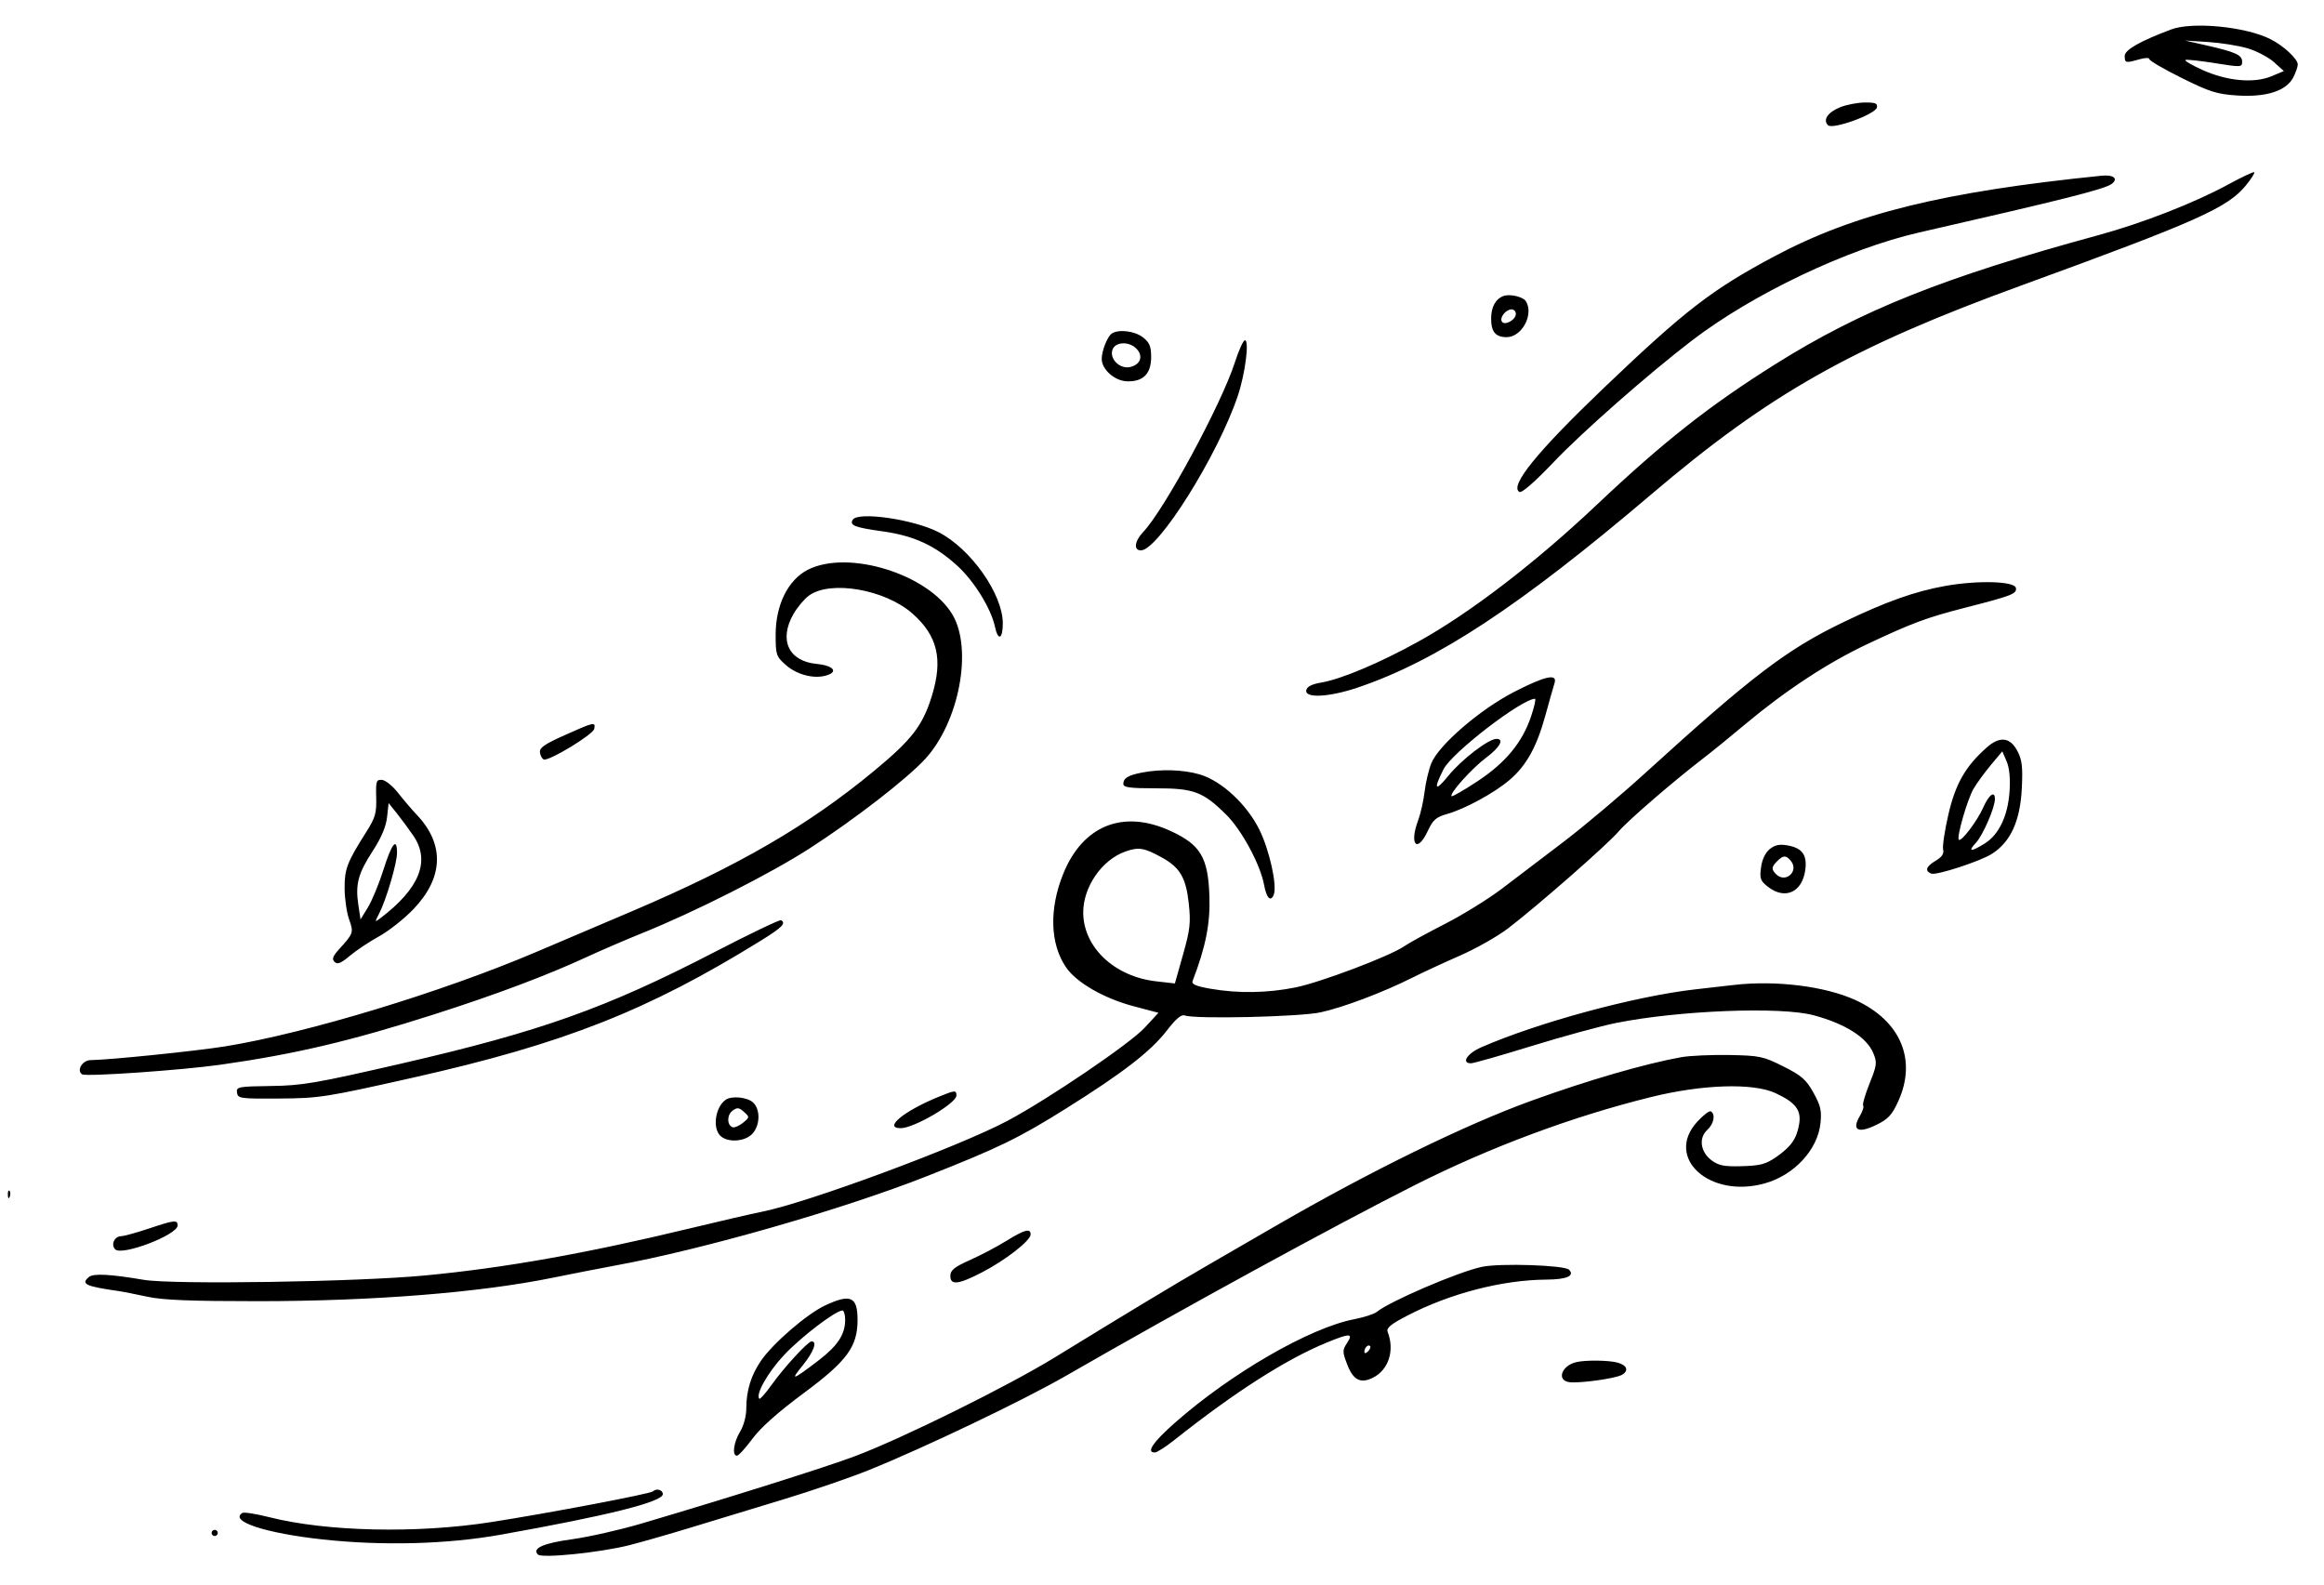 <svg width="66" height="45" viewBox="0 0 66 45" fill="none" xmlns="http://www.w3.org/2000/svg">
<path fill-rule="evenodd" clip-rule="evenodd" d="M61.657 0.837C60.765 1.174 60.34 1.417 60.34 1.589C60.34 1.79 60.366 1.796 60.758 1.684C60.922 1.637 61.042 1.636 61.042 1.681C61.042 1.724 61.454 1.964 61.958 2.214C62.756 2.611 62.959 2.674 63.539 2.712C64.362 2.764 64.928 2.582 65.126 2.201C65.197 2.063 65.255 1.896 65.255 1.831C65.255 1.674 64.85 1.298 64.48 1.112C63.775 0.756 62.261 0.609 61.657 0.837ZM63.833 1.373C64.088 1.449 64.424 1.626 64.579 1.765L64.86 2.018L64.512 2.164C64.015 2.373 63.247 2.303 62.544 1.985C62.235 1.845 62.021 1.718 62.068 1.702C62.115 1.686 62.496 1.728 62.914 1.795C63.645 1.912 63.675 1.91 63.675 1.752C63.675 1.561 63.491 1.478 62.647 1.286L62.052 1.151L62.71 1.193C63.072 1.216 63.577 1.297 63.833 1.373ZM52.25 3.049C51.904 3.193 51.763 3.405 51.914 3.556C52.046 3.688 53.265 3.245 53.303 3.051C53.326 2.934 53.258 2.908 52.952 2.911C52.743 2.914 52.427 2.976 52.25 3.049ZM63.285 5.236C62.326 5.759 60.852 6.335 59.594 6.678C55.195 7.876 52.857 8.81 50.412 10.346C48.545 11.519 47.239 12.547 45.343 14.339C43.607 15.981 41.732 17.418 40.284 18.218C39.181 18.828 38.094 19.287 37.52 19.384C37.251 19.43 37.117 19.5 37.097 19.603C37.052 19.836 37.751 19.799 38.558 19.526C40.804 18.766 43.155 17.218 46.892 14.042C50.272 11.168 52.597 9.857 57.444 8.092C62.422 6.278 63.272 5.898 63.791 5.254C63.937 5.074 64.04 4.91 64.02 4.891C63.999 4.871 63.669 5.027 63.285 5.236ZM59.682 4.99C55.172 5.448 52.667 6.066 50.378 7.286C48.619 8.224 47.853 8.815 45.564 11.001C43.659 12.821 42.866 13.795 43.148 13.97C43.215 14.011 43.577 13.696 44.139 13.107C44.948 12.258 46.813 10.619 48.04 9.678C49.773 8.349 52.465 7.068 54.503 6.602C58.608 5.665 59.767 5.373 59.969 5.224C60.17 5.075 60.023 4.955 59.682 4.99ZM42.698 8.406C42.472 8.49 42.347 8.719 42.347 9.048C42.347 9.424 42.474 9.575 42.788 9.575C43.222 9.575 43.569 8.923 43.332 8.551C43.252 8.426 42.877 8.34 42.698 8.406ZM43.049 8.914C43.049 9.084 42.73 9.259 42.652 9.133C42.581 9.018 42.766 8.786 42.928 8.786C42.995 8.786 43.049 8.844 43.049 8.914ZM31.578 9.469C31.453 9.548 31.288 9.96 31.288 10.191C31.288 10.493 31.657 10.819 32.01 10.829C32.466 10.842 32.692 10.614 32.692 10.139C32.692 9.838 32.646 9.728 32.461 9.582C32.23 9.401 31.777 9.343 31.578 9.469ZM35.07 10.29C34.688 11.477 33.067 14.476 32.466 15.108C32.22 15.368 32.187 15.63 32.401 15.63C32.892 15.63 34.587 12.927 35.152 11.243C35.364 10.613 35.485 9.663 35.355 9.663C35.309 9.663 35.181 9.945 35.07 10.29ZM32.285 9.914C32.471 10.119 32.389 10.35 32.104 10.421C31.814 10.494 31.507 10.203 31.591 9.937C31.667 9.699 32.079 9.685 32.285 9.914ZM24.217 14.76C24.119 14.919 24.276 14.98 25.054 15.088C25.953 15.212 26.555 15.489 27.191 16.071C27.668 16.506 28.148 17.286 28.257 17.802C28.344 18.212 28.479 18.153 28.479 17.704C28.479 16.871 27.568 15.579 26.651 15.111C25.937 14.747 24.365 14.52 24.217 14.76ZM22.946 16.178C22.383 16.463 22.028 17.175 22.028 18.021C22.027 18.593 22.044 18.642 22.309 18.879C22.612 19.15 23.079 19.28 23.431 19.192C23.823 19.093 23.69 18.903 23.196 18.855C22.394 18.778 22.112 18.174 22.534 17.437C22.642 17.249 22.837 17.015 22.968 16.918C23.574 16.468 25.13 16.735 25.91 17.422C26.628 18.053 26.786 18.724 26.463 19.767C26.204 20.605 25.897 21.004 24.836 21.882C22.948 23.445 20.977 24.588 17.946 25.879C17.101 26.238 15.872 26.762 15.214 27.041C12.543 28.177 8.722 29.337 6.404 29.714C5.593 29.846 3.11 30.1 2.574 30.106C2.339 30.108 2.163 30.404 2.334 30.51C2.449 30.581 5.169 30.392 6.272 30.235C8.375 29.937 9.969 29.561 12.331 28.806C14.066 28.252 15.539 27.698 16.665 27.177C17.046 27 17.757 26.694 18.244 26.497C19.743 25.893 21.887 24.807 22.993 24.093C24.256 23.279 25.748 22.125 26.271 21.558C27.237 20.51 27.631 18.441 27.051 17.457C26.373 16.308 24.095 15.599 22.946 16.178ZM55.249 16.639C54.383 16.794 53.569 17.082 52.346 17.671C50.747 18.441 49.752 19.198 46.747 21.932C46.041 22.575 44.989 23.462 44.409 23.903C43.83 24.344 43.04 24.944 42.654 25.237C42.268 25.53 41.537 25.982 41.03 26.241C40.523 26.5 40.004 26.785 39.876 26.874C39.486 27.147 37.516 27.893 36.799 28.04C36.004 28.202 35.165 28.216 34.383 28.08C33.968 28.008 33.834 27.951 33.868 27.862C34.244 26.883 34.375 26.216 34.346 25.434C34.306 24.341 34.09 23.985 33.233 23.594C31.896 22.983 30.753 23.441 30.197 24.81C29.789 25.815 29.82 26.814 30.28 27.478C30.578 27.908 31.353 28.353 32.191 28.575L32.899 28.762L32.51 29.184C32.093 29.637 29.765 31.217 28.61 31.831C27.228 32.565 22.947 34.151 21.652 34.409C21.376 34.464 20.439 34.68 19.57 34.89C16.638 35.597 14.331 36.007 12.065 36.222C10.139 36.405 4.9 36.486 4.078 36.345C3.138 36.185 2.653 36.159 2.528 36.263C2.288 36.462 2.425 36.529 3.332 36.659C3.477 36.679 3.86 36.754 4.183 36.825C4.625 36.921 5.411 36.952 7.343 36.952C10.601 36.95 13.626 36.709 15.702 36.285C16.285 36.167 17.077 36.012 17.463 35.941C19.956 35.486 23.922 34.349 26.328 33.4C28.375 32.593 28.943 32.316 30.293 31.469C31.899 30.462 32.683 29.855 33.136 29.268C33.399 28.927 33.551 28.8 33.649 28.838C33.932 28.946 36.901 28.878 37.5 28.75C38.14 28.612 39.273 28.185 40.109 27.765C40.398 27.619 41.011 27.336 41.469 27.135C41.928 26.934 42.545 26.583 42.841 26.355C43.705 25.691 45.658 23.977 45.968 23.612C46.236 23.297 47.526 22.184 48.403 21.511C48.62 21.345 49.134 20.927 49.544 20.583C50.703 19.612 51.902 18.824 53.027 18.293C54.306 17.69 54.714 17.539 55.82 17.255C57.141 16.917 57.282 16.862 57.25 16.697C57.213 16.505 56.174 16.475 55.249 16.639ZM42.997 19.651C42.029 20.148 40.855 21.162 40.648 21.677C40.573 21.865 40.487 22.23 40.457 22.488C40.426 22.746 40.345 23.106 40.277 23.288C40.013 23.989 40.245 24.249 40.55 23.594C40.695 23.283 40.784 23.205 41.094 23.117C41.601 22.975 42.44 22.518 42.87 22.15C43.349 21.74 43.639 21.218 43.886 20.324C43.999 19.913 44.116 19.498 44.147 19.402C44.237 19.118 43.885 19.194 42.997 19.651ZM43.481 20.346C43.23 21.089 42.759 21.659 41.958 22.188C41.575 22.441 41.245 22.631 41.224 22.61C41.154 22.54 41.801 21.819 42.208 21.515C42.596 21.224 42.728 20.983 42.499 20.983C42.273 20.983 41.508 21.569 41.133 22.031C40.753 22.497 40.701 22.425 40.997 21.843C41.236 21.373 43.201 19.86 43.592 19.844C43.625 19.843 43.575 20.069 43.481 20.346ZM16.036 20.878C15.46 21.135 15.316 21.237 15.334 21.371C15.347 21.463 15.397 21.552 15.445 21.568C15.597 21.618 16.846 20.859 16.877 20.698C16.915 20.493 16.879 20.501 16.036 20.878ZM56.425 21.225C55.821 21.758 55.535 22.256 55.333 23.129C55.227 23.588 55.16 24.038 55.184 24.128C55.213 24.242 55.15 24.338 54.975 24.442C54.698 24.605 54.654 24.735 54.849 24.81C54.993 24.865 56.236 24.46 56.566 24.25C57.1 23.911 57.371 23.319 57.418 22.388C57.448 21.785 57.425 21.581 57.296 21.334C57.089 20.935 56.796 20.899 56.425 21.225ZM57.07 22.474C57.023 23.172 56.767 23.706 56.361 23.957C55.969 24.2 55.875 24.191 56.115 23.934C56.311 23.726 56.654 22.936 56.654 22.693C56.654 22.442 56.485 22.565 56.321 22.935C56.151 23.317 55.697 23.916 55.629 23.848C55.56 23.78 55.872 22.701 56.046 22.403C56.139 22.243 56.361 21.938 56.54 21.724L56.864 21.337L56.986 21.62C57.066 21.805 57.095 22.102 57.07 22.474ZM32.426 21.941C32.036 22.017 31.902 22.099 31.902 22.26C31.902 22.362 32.08 22.387 32.827 22.387C33.906 22.387 34.163 22.483 34.822 23.134C35.263 23.57 35.794 24.553 35.899 25.13C35.968 25.507 36.089 25.627 36.175 25.404C36.274 25.145 36.052 24.143 35.767 23.565C35.413 22.846 34.693 22.177 34.075 21.994C33.611 21.856 32.966 21.835 32.426 21.941ZM10.684 22.647C10.696 23.091 10.659 23.221 10.401 23.628C9.855 24.49 9.783 24.677 9.787 25.235C9.789 25.526 9.847 25.921 9.915 26.112C10.048 26.485 10.042 26.503 9.617 26.972C9.449 27.158 9.422 27.238 9.502 27.317C9.581 27.397 9.682 27.357 9.936 27.143C10.117 26.99 10.492 26.741 10.767 26.59C11.043 26.438 11.484 26.089 11.746 25.814C12.6 24.919 12.63 23.972 11.831 23.133C11.693 22.988 11.456 22.71 11.304 22.516C11.152 22.321 10.947 22.156 10.849 22.148C10.686 22.136 10.671 22.181 10.684 22.647ZM11.736 23.729C12.23 24.448 11.919 25.228 10.801 26.077C10.639 26.199 10.638 26.195 10.769 25.94C10.97 25.551 11.275 24.512 11.275 24.22C11.275 23.766 11.126 23.95 10.893 24.69C10.767 25.088 10.569 25.57 10.452 25.762L10.239 26.11L10.176 25.693C10.089 25.11 10.171 24.803 10.586 24.166C10.827 23.796 10.961 23.48 10.992 23.21L11.037 22.807L11.266 23.092C11.392 23.25 11.604 23.536 11.736 23.729ZM50.258 24.114C50.134 24.215 50.042 24.409 50.012 24.633C49.969 24.948 49.993 25.014 50.205 25.181C50.693 25.565 51.187 25.341 51.27 24.697C51.324 24.278 51.181 24.083 50.769 24.009C50.537 23.967 50.407 23.994 50.258 24.114ZM32.991 24.349C33.509 24.632 33.681 24.924 33.76 25.655C33.82 26.208 33.798 26.399 33.597 27.11L33.366 27.929L32.831 27.868C31.647 27.732 30.768 26.903 30.763 25.918C30.759 25.192 31.291 24.419 31.958 24.183C32.335 24.049 32.49 24.074 32.991 24.349ZM50.857 24.445C51.101 24.738 50.709 25.096 50.439 24.826C50.301 24.687 50.306 24.62 50.472 24.455C50.643 24.284 50.722 24.282 50.857 24.445ZM20.272 27.048C17.206 28.633 15.345 29.295 11.407 30.202C8.964 30.764 8.585 30.829 7.696 30.841C6.76 30.854 6.707 30.864 6.731 31.03C6.754 31.196 6.819 31.205 7.94 31.197C9.07 31.189 9.247 31.162 11.75 30.599C16.022 29.637 18.398 28.7 21.611 26.711C22.215 26.337 22.331 26.218 22.181 26.132C22.145 26.112 21.286 26.523 20.272 27.048ZM49.237 27.972C49.092 27.989 48.598 28.045 48.14 28.097C46.427 28.292 43.677 29.037 42.062 29.744C41.664 29.918 41.489 30.196 41.776 30.196C41.849 30.196 42.629 29.974 43.509 29.702C44.389 29.431 45.465 29.137 45.9 29.05C47.677 28.694 50.566 28.581 51.502 28.831C52.403 29.073 53.012 29.458 53.199 29.904C53.313 30.177 53.304 30.245 53.092 30.775C52.966 31.091 52.885 31.372 52.913 31.399C52.94 31.427 52.896 31.562 52.815 31.699C52.581 32.096 52.768 32.196 53.279 31.949C53.621 31.783 53.728 31.67 53.907 31.278C54.447 30.099 53.977 28.987 52.69 28.399C51.831 28.007 50.427 27.833 49.237 27.972ZM47.745 30.023C46.712 30.209 45.103 30.676 43.498 31.257C41.617 31.937 38.903 33.265 36.218 34.82C35.413 35.286 34.537 35.793 34.272 35.946C33.368 36.468 31.988 37.3 29.971 38.539C28.635 39.36 25.642 40.841 24.291 41.35C23.452 41.666 20.729 42.525 18.206 43.27C17.601 43.448 16.721 43.647 16.251 43.712C15.43 43.824 15.101 43.971 15.277 44.147C15.391 44.26 17.059 44.089 17.877 43.88C18.25 43.785 19.06 43.552 19.677 43.363C20.294 43.173 21.45 42.822 22.247 42.581C23.044 42.34 24.13 41.968 24.661 41.754C26.247 41.115 29.06 39.77 30.278 39.068C33.613 37.148 37.897 34.807 40.197 33.647C42.308 32.583 44.639 31.713 46.867 31.16C48.337 30.794 49.783 30.747 50.422 31.043C50.991 31.307 51.159 31.524 51.096 31.915C51.028 32.333 50.869 32.562 50.443 32.858C50.15 33.061 49.99 33.104 49.474 33.118C48.967 33.133 48.812 33.103 48.608 32.952C48.29 32.716 48.234 32.315 48.487 32.087C48.672 31.918 48.725 31.647 48.588 31.562C48.545 31.535 48.367 31.672 48.193 31.864C47.273 32.882 48.55 34.042 50.113 33.608C50.951 33.376 51.622 32.653 51.7 31.899C51.738 31.541 51.704 31.395 51.5 31.03C51.293 30.658 51.163 30.544 50.645 30.285C50.074 29.998 49.974 29.977 49.109 29.961C48.6 29.952 47.986 29.98 47.745 30.023ZM26.68 31.138C25.673 31.547 25.072 32.039 25.579 32.039C25.956 32.039 27.162 31.333 27.162 31.111C27.162 30.956 27.119 30.959 26.68 31.138ZM20.614 31.229C20.32 31.425 20.226 32.024 20.454 32.252C20.659 32.456 21.152 32.427 21.366 32.198C21.59 31.957 21.599 31.501 21.384 31.307C21.22 31.158 20.786 31.114 20.614 31.229ZM21.1 31.886C20.992 31.973 20.86 32.03 20.807 32.013C20.642 31.957 20.64 31.661 20.805 31.541C20.937 31.444 20.988 31.45 21.129 31.577C21.292 31.724 21.291 31.731 21.1 31.886ZM0.223 33.933C0.227 34.035 0.248 34.056 0.276 33.986C0.301 33.922 0.298 33.847 0.269 33.818C0.24 33.788 0.219 33.84 0.223 33.933ZM4.21 34.895C3.872 35.008 3.525 35.103 3.439 35.106C3.248 35.111 3.142 35.35 3.272 35.48C3.465 35.673 5.044 35.069 5.044 34.801C5.044 34.635 4.956 34.645 4.21 34.895ZM28.577 35.241C28.318 35.402 27.855 35.646 27.548 35.783C27.105 35.98 26.991 36.072 26.989 36.229C26.986 36.509 27.215 36.483 27.9 36.127C28.568 35.779 29.269 35.23 29.269 35.056C29.269 34.873 29.097 34.919 28.577 35.241ZM42.084 35.977C41.418 36.118 39.46 36.958 39.099 37.257C39.027 37.317 38.737 37.41 38.455 37.465C37.195 37.709 34.966 38.996 33.372 40.4C32.741 40.956 32.537 41.259 32.802 41.247C32.862 41.245 33.109 41.086 33.35 40.895C35.069 39.532 36.519 38.604 37.676 38.128C38.339 37.856 38.441 37.858 38.256 38.139C38.121 38.345 38.121 38.387 38.26 38.749C38.428 39.19 38.635 39.299 38.981 39.13C39.434 38.909 39.615 38.355 39.408 37.821C39.367 37.715 39.499 37.605 39.951 37.37C41.175 36.733 42.664 36.346 43.927 36.339C44.497 36.335 44.731 36.23 44.558 36.057C44.428 35.928 42.595 35.868 42.084 35.977ZM23.432 37.073C22.916 37.315 21.953 38.146 21.611 38.644C21.328 39.058 21.195 39.489 21.194 40C21.194 40.215 21.12 40.491 21.018 40.658C20.834 40.96 20.784 41.34 20.928 41.34C20.974 41.34 21.172 41.124 21.368 40.86C21.602 40.542 22.096 40.103 22.822 39.565C24.057 38.65 24.354 38.246 24.354 37.48C24.354 36.822 24.154 36.734 23.432 37.073ZM24.002 37.484C24.002 37.897 23.787 38.222 23.235 38.643C22.497 39.205 22.43 39.225 22.796 38.776C23.106 38.394 23.218 38.093 23.049 38.093C22.945 38.093 22.263 38.836 21.901 39.344C21.737 39.573 21.586 39.743 21.565 39.722C21.449 39.606 21.806 38.973 22.265 38.483C22.743 37.972 23.733 37.216 23.925 37.216C23.967 37.216 24.002 37.336 24.002 37.484ZM38.852 38.376C38.789 38.439 38.748 38.444 38.748 38.389C38.748 38.272 38.852 38.168 38.91 38.227C38.935 38.252 38.909 38.319 38.852 38.376ZM44.761 38.684C44.345 38.785 44.202 39.198 44.563 39.251C44.84 39.291 45.858 39.152 46.055 39.047C46.265 38.934 46.212 38.773 45.939 38.697C45.693 38.628 45.017 38.62 44.761 38.684ZM18.543 42.353C18.473 42.422 15.589 42.97 13.952 43.225C11.839 43.555 9.279 43.498 7.651 43.087C7.275 42.992 6.929 42.937 6.883 42.966C6.502 43.201 7.534 43.541 9.169 43.719C10.87 43.903 12.694 43.855 14.21 43.585C17.273 43.04 18.824 42.651 18.824 42.43C18.824 42.309 18.638 42.258 18.543 42.353ZM6.009 43.534C6.009 43.582 6.049 43.621 6.097 43.621C6.145 43.621 6.185 43.582 6.185 43.534C6.185 43.486 6.145 43.446 6.097 43.446C6.049 43.446 6.009 43.486 6.009 43.534Z" fill="black"/>
</svg>

